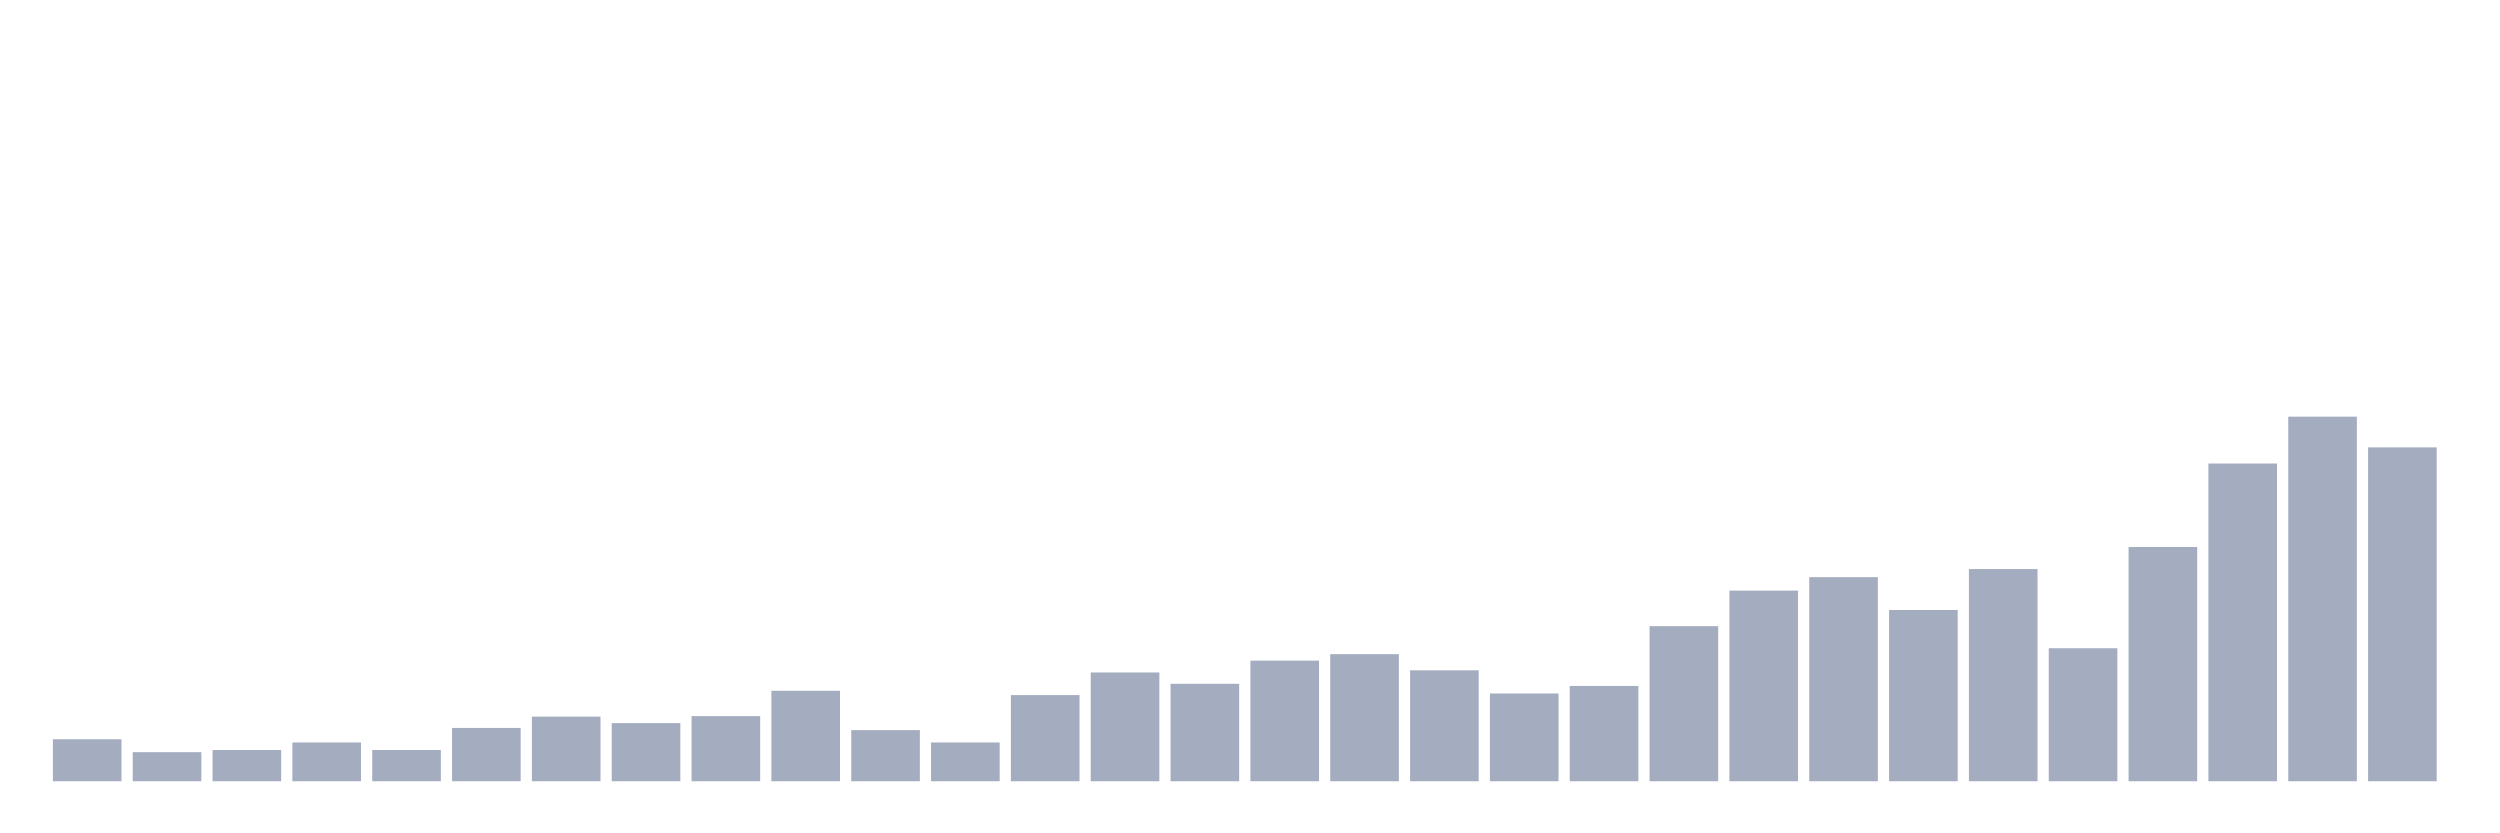 <svg xmlns="http://www.w3.org/2000/svg" viewBox="0 0 480 160"><g transform="translate(10,10)"><rect class="bar" x="0.153" width="13.175" y="131.935" height="8.065" fill="rgb(164,173,192)"></rect><rect class="bar" x="15.482" width="13.175" y="134.417" height="5.583" fill="rgb(164,173,192)"></rect><rect class="bar" x="30.81" width="13.175" y="134.003" height="5.997" fill="rgb(164,173,192)"></rect><rect class="bar" x="46.138" width="13.175" y="132.555" height="7.445" fill="rgb(164,173,192)"></rect><rect class="bar" x="61.466" width="13.175" y="134.003" height="5.997" fill="rgb(164,173,192)"></rect><rect class="bar" x="76.794" width="13.175" y="129.764" height="10.236" fill="rgb(164,173,192)"></rect><rect class="bar" x="92.123" width="13.175" y="127.592" height="12.408" fill="rgb(164,173,192)"></rect><rect class="bar" x="107.451" width="13.175" y="128.833" height="11.167" fill="rgb(164,173,192)"></rect><rect class="bar" x="122.779" width="13.175" y="127.489" height="12.511" fill="rgb(164,173,192)"></rect><rect class="bar" x="138.107" width="13.175" y="122.629" height="17.371" fill="rgb(164,173,192)"></rect><rect class="bar" x="153.436" width="13.175" y="130.177" height="9.823" fill="rgb(164,173,192)"></rect><rect class="bar" x="168.764" width="13.175" y="132.555" height="7.445" fill="rgb(164,173,192)"></rect><rect class="bar" x="184.092" width="13.175" y="123.456" height="16.544" fill="rgb(164,173,192)"></rect><rect class="bar" x="199.42" width="13.175" y="119.114" height="20.886" fill="rgb(164,173,192)"></rect><rect class="bar" x="214.748" width="13.175" y="121.285" height="18.715" fill="rgb(164,173,192)"></rect><rect class="bar" x="230.077" width="13.175" y="116.839" height="23.161" fill="rgb(164,173,192)"></rect><rect class="bar" x="245.405" width="13.175" y="115.598" height="24.402" fill="rgb(164,173,192)"></rect><rect class="bar" x="260.733" width="13.175" y="118.7" height="21.3" fill="rgb(164,173,192)"></rect><rect class="bar" x="276.061" width="13.175" y="123.146" height="16.854" fill="rgb(164,173,192)"></rect><rect class="bar" x="291.39" width="13.175" y="121.699" height="18.301" fill="rgb(164,173,192)"></rect><rect class="bar" x="306.718" width="13.175" y="110.222" height="29.778" fill="rgb(164,173,192)"></rect><rect class="bar" x="322.046" width="13.175" y="103.397" height="36.603" fill="rgb(164,173,192)"></rect><rect class="bar" x="337.374" width="13.175" y="100.812" height="39.188" fill="rgb(164,173,192)"></rect><rect class="bar" x="352.702" width="13.175" y="107.12" height="32.88" fill="rgb(164,173,192)"></rect><rect class="bar" x="368.031" width="13.175" y="99.261" height="40.739" fill="rgb(164,173,192)"></rect><rect class="bar" x="383.359" width="13.175" y="114.461" height="25.539" fill="rgb(164,173,192)"></rect><rect class="bar" x="398.687" width="13.175" y="95.022" height="44.978" fill="rgb(164,173,192)"></rect><rect class="bar" x="414.015" width="13.175" y="78.996" height="61.004" fill="rgb(164,173,192)"></rect><rect class="bar" x="429.344" width="13.175" y="70" height="70" fill="rgb(164,173,192)"></rect><rect class="bar" x="444.672" width="13.175" y="75.894" height="64.106" fill="rgb(164,173,192)"></rect></g></svg>
